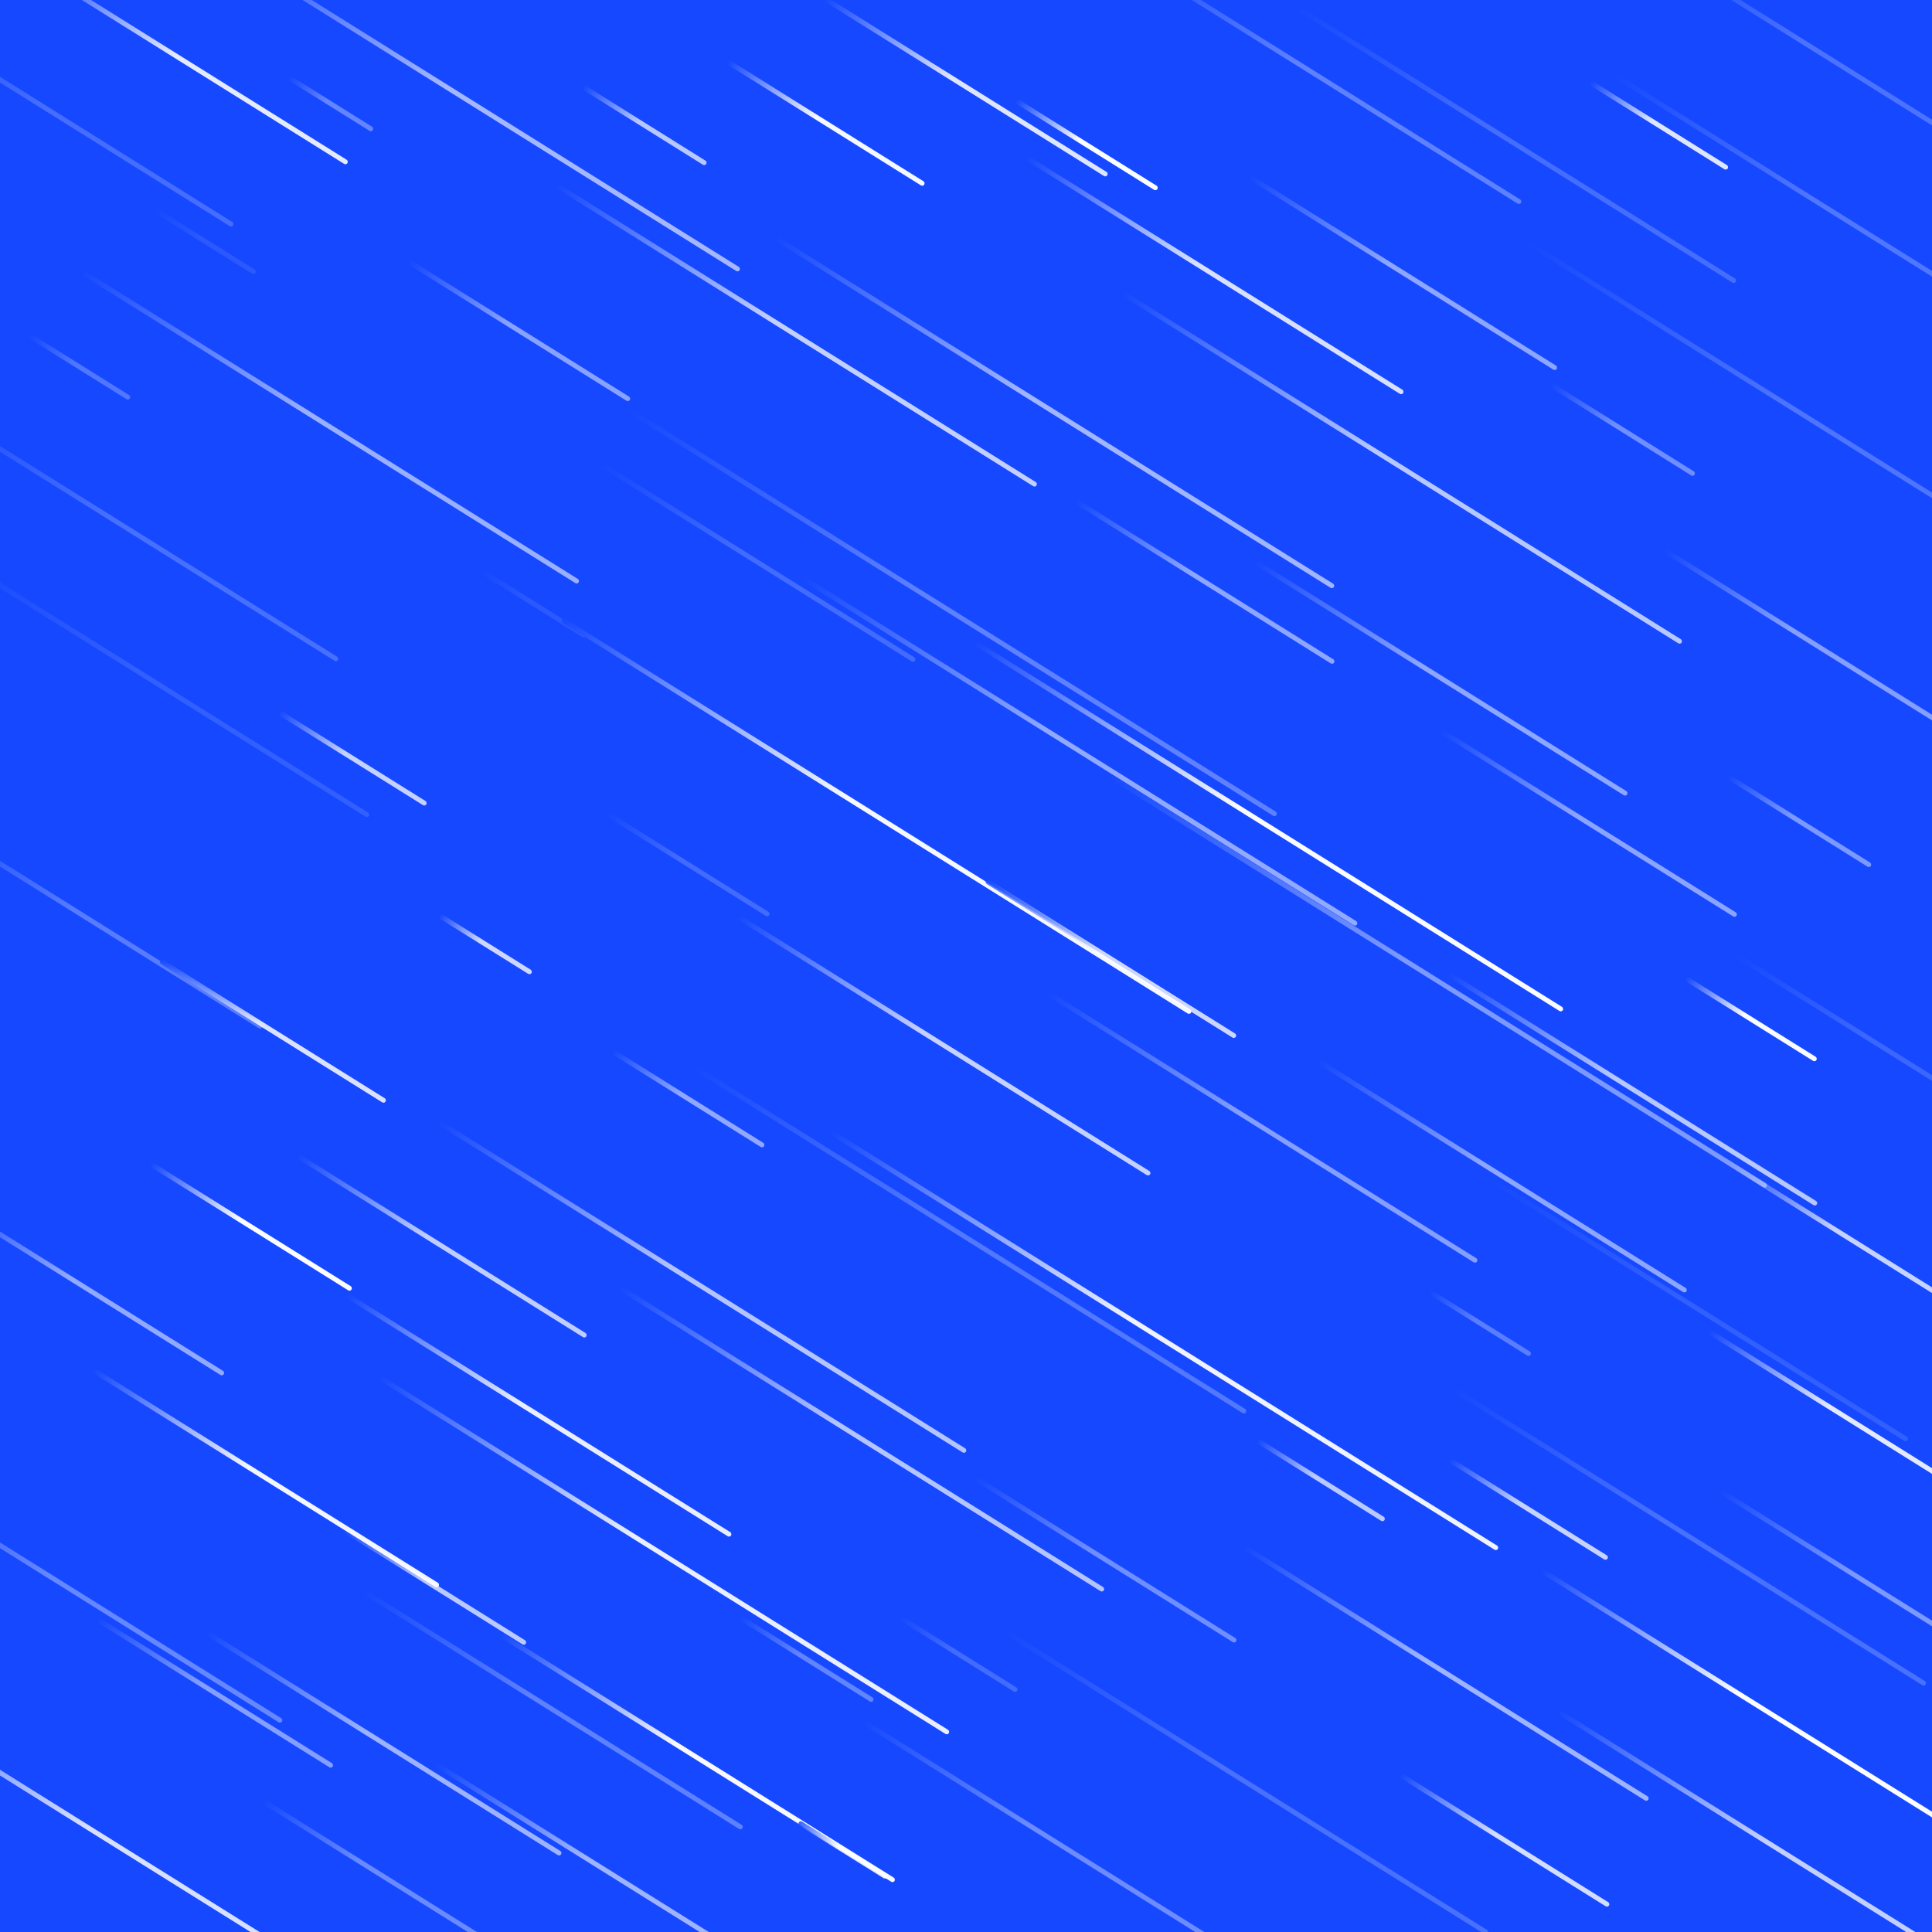 <svg xmlns="http://www.w3.org/2000/svg" version="1.1" xmlns:xlink="http://www.w3.org/1999/xlink" xmlns:svgjs="http://svgjs.dev/svgjs" viewBox="0 0 800 800"><defs><linearGradient x1="50%" y1="0%" x2="50%" y2="100%" id="ffflurry-grad" gradientTransform="rotate(270)"><stop stop-color="#1649ff" stop-opacity="1" offset="0%"></stop><stop stop-color="#fff" stop-opacity="1" offset="45%"></stop><stop stop-color="#ffffff" stop-opacity="1" offset="100%"></stop></linearGradient></defs><rect width="100%" height="100%" fill="#1649ff"></rect><g fill="url(#ffflurry-grad)"><rect width="102" height="2" x="572" y="761" rx="1" transform="rotate(32, 623, 762)" opacity="0.81"></rect><rect width="272" height="2" x="445" y="193" rx="1" transform="rotate(32, 581, 194)" opacity="0.69"></rect><rect width="79" height="2" x="245.5" y="357" rx="1" transform="rotate(32, 285, 358)" opacity="0.19"></rect><rect width="242" height="2" x="16" y="176" rx="1" transform="rotate(32, 137, 177)" opacity="0.56"></rect><rect width="181" height="2" x="506.5" y="280" rx="1" transform="rotate(32, 597, 281)" opacity="0.51"></rect><rect width="272" height="2" x="301" y="170" rx="1" transform="rotate(32, 437, 171)" opacity="0.60"></rect><rect width="89" height="2" x="135.5" y="656" rx="1" transform="rotate(32, 180, 657)" opacity="0.70"></rect><rect width="141" height="2" x="112.5" y="515" rx="1" transform="rotate(32, 183, 516)" opacity="0.73"></rect><rect width="70" height="2" x="710" y="339" rx="1" transform="rotate(32, 745, 340)" opacity="0.44"></rect><rect width="108" height="2" x="161" y="136" rx="1" transform="rotate(32, 215, 137)" opacity="0.49"></rect><rect width="220" height="2" x="651" y="88" rx="1" transform="rotate(32, 761, 89)" opacity="0.25"></rect><rect width="57" height="2" x="368.5" y="684" rx="1" transform="rotate(32, 397, 685)" opacity="0.19"></rect><rect width="138" height="2" x="708" y="431" rx="1" transform="rotate(32, 777, 432)" opacity="0.16"></rect><rect width="236" height="2" x="239" y="595" rx="1" transform="rotate(32, 357, 596)" opacity="0.68"></rect><rect width="45" height="2" x="178.5" y="390" rx="1" transform="rotate(32, 201, 391)" opacity="0.79"></rect><rect width="41" height="2" x="116.5" y="42" rx="1" transform="rotate(32, 137, 43)" opacity="0.33"></rect><rect width="138" height="2" x="331" y="35" rx="1" transform="rotate(32, 400, 36)" opacity="0.86"></rect><rect width="67" height="2" x="653.5" y="51" rx="1" transform="rotate(32, 687, 52)" opacity="0.86"></rect><rect width="205" height="2" x="600.5" y="541" rx="1" transform="rotate(32, 703, 542)" opacity="0.12"></rect><rect width="180" height="2" x="532" y="486" rx="1" transform="rotate(32, 622, 487)" opacity="0.51"></rect><rect width="96" height="2" x="294" y="50" rx="1" transform="rotate(32, 342, 51)" opacity="0.96"></rect><rect width="150" height="2" x="506" y="112" rx="1" transform="rotate(32, 581, 113)" opacity="0.51"></rect><rect width="146" height="2" x="701" y="655" rx="1" transform="rotate(32, 774, 656)" opacity="0.44"></rect><rect width="205" height="2" x="-49.5" y="218" rx="1" transform="rotate(32, 53, 219)" opacity="0.21"></rect><rect width="232" height="2" x="583" y="635" rx="1" transform="rotate(32, 699, 636)" opacity="0.22"></rect><rect width="51" height="2" x="195.5" y="249" rx="1" transform="rotate(32, 221, 250)" opacity="0.09"></rect><rect width="180" height="2" x="586" y="450" rx="1" transform="rotate(32, 676, 451)" opacity="0.69"></rect><rect width="136" height="2" x="679" y="263" rx="1" transform="rotate(32, 747, 264)" opacity="0.47"></rect><rect width="173" height="2" x="72.5" y="721" rx="1" transform="rotate(32, 159, 722)" opacity="0.58"></rect><rect width="62" height="2" x="516" y="612" rx="1" transform="rotate(32, 547, 613)" opacity="0.70"></rect><rect width="60" height="2" x="237" y="51" rx="1" transform="rotate(32, 267, 52)" opacity="0.69"></rect><rect width="169" height="2" x="25.5" y="611" rx="1" transform="rotate(32, 110, 612)" opacity="0.95"></rect><rect width="234" height="2" x="213" y="138" rx="1" transform="rotate(32, 330, 139)" opacity="0.74"></rect><rect width="49" height="2" x="8.5" y="151" rx="1" transform="rotate(32, 33, 152)" opacity="0.25"></rect><rect width="278" height="2" x="136" y="643" rx="1" transform="rotate(32, 275, 644)" opacity="0.91"></rect><rect width="153" height="2" x="237.5" y="232" rx="1" transform="rotate(32, 314, 233)" opacity="0.19"></rect><rect width="171" height="2" x="-61.5" y="47" rx="1" transform="rotate(32, 24, 48)" opacity="0.20"></rect><rect width="69" height="2" x="415.5" y="59" rx="1" transform="rotate(32, 450, 60)" opacity="0.99"></rect><rect width="307" height="2" x="209.5" y="337" rx="1" transform="rotate(32, 363, 338)" opacity="0.96"></rect><rect width="315" height="2" x="237.5" y="253" rx="1" transform="rotate(32, 395, 254)" opacity="0.31"></rect><rect width="192" height="2" x="193" y="727" rx="1" transform="rotate(32, 289, 728)" opacity="0.97"></rect><rect width="65" height="2" x="301.5" y="686" rx="1" transform="rotate(32, 334, 687)" opacity="0.32"></rect><rect width="188" height="2" x="129" y="585" rx="1" transform="rotate(32, 223, 586)" opacity="0.90"></rect><rect width="127" height="2" x="394.5" y="645" rx="1" transform="rotate(32, 458, 646)" opacity="0.38"></rect><rect width="115" height="2" x="31.5" y="700" rx="1" transform="rotate(32, 89, 701)" opacity="0.47"></rect><rect width="277" height="2" x="-90.5" y="763" rx="1" transform="rotate(32, 48, 764)" opacity="0.83"></rect><rect width="271" height="2" x="311.5" y="310" rx="1" transform="rotate(32, 447, 311)" opacity="0.53"></rect><rect width="260" height="2" x="66" y="42" rx="1" transform="rotate(32, 196, 43)" opacity="0.61"></rect><rect width="209" height="2" x="418.5" y="466" rx="1" transform="rotate(32, 523, 467)" opacity="0.47"></rect><rect width="131" height="2" x="697.5" y="585" rx="1" transform="rotate(32, 763, 586)" opacity="0.88"></rect><rect width="136" height="2" x="-33" y="532" rx="1" transform="rotate(32, 35, 533)" opacity="0.53"></rect><rect width="106" height="2" x="101" y="773" rx="1" transform="rotate(32, 154, 774)" opacity="0.36"></rect><rect width="74" height="2" x="248" y="454" rx="1" transform="rotate(32, 285, 455)" opacity="0.52"></rect><rect width="224" height="2" x="628" y="767" rx="1" transform="rotate(32, 740, 768)" opacity="0.74"></rect><rect width="186" height="2" x="343" y="761" rx="1" transform="rotate(32, 436, 762)" opacity="0.37"></rect><rect width="77" height="2" x="594.5" y="624" rx="1" transform="rotate(32, 633, 625)" opacity="0.76"></rect><rect width="236" height="2" x="398" y="737" rx="1" transform="rotate(32, 516, 738)" opacity="0.22"></rect><rect width="213" height="2" x="622.5" y="706" rx="1" transform="rotate(32, 729, 707)" opacity="0.99"></rect><rect width="98" height="2" x="55" y="507" rx="1" transform="rotate(32, 104, 508)" opacity="0.99"></rect><rect width="214" height="2" x="521" y="59" rx="1" transform="rotate(32, 628, 60)" opacity="0.20"></rect><rect width="201" height="2" x="290.5" y="432" rx="1" transform="rotate(32, 391, 433)" opacity="0.75"></rect><rect width="64" height="2" x="693" y="421" rx="1" transform="rotate(32, 725, 422)" opacity="0.98"></rect><rect width="163" height="2" x="168.5" y="773" rx="1" transform="rotate(32, 250, 774)" opacity="0.59"></rect><rect width="207" height="2" x="-38.5" y="282" rx="1" transform="rotate(32, 65, 283)" opacity="0.12"></rect><rect width="164" height="2" x="-43" y="381" rx="1" transform="rotate(32, 39, 382)" opacity="0.28"></rect><rect width="122" height="2" x="399" y="396" rx="1" transform="rotate(32, 460, 397)" opacity="0.78"></rect><rect width="121" height="2" x="705.5" y="512" rx="1" transform="rotate(32, 766, 513)" opacity="0.76"></rect><rect width="144" height="2" x="586" y="340" rx="1" transform="rotate(32, 658, 341)" opacity="0.50"></rect><rect width="72" height="2" x="110" y="313" rx="1" transform="rotate(32, 146, 314)" opacity="0.75"></rect><rect width="207" height="2" x="-74.5" y="657" rx="1" transform="rotate(32, 29, 658)" opacity="0.34"></rect><rect width="184" height="2" x="411" y="113" rx="1" transform="rotate(32, 503, 114)" opacity="0.83"></rect><rect width="126" height="2" x="436" y="240" rx="1" transform="rotate(32, 499, 241)" opacity="0.51"></rect><rect width="49" height="2" x="60.5" y="99" rx="1" transform="rotate(32, 85, 100)" opacity="0.09"></rect><rect width="70" height="2" x="637" y="177" rx="1" transform="rotate(32, 672, 178)" opacity="0.38"></rect><rect width="326" height="2" x="319" y="554" rx="1" transform="rotate(32, 482, 555)" opacity="0.93"></rect><rect width="257" height="2" x="162.5" y="532" rx="1" transform="rotate(32, 291, 533)" opacity="0.68"></rect><rect width="322" height="2" x="434" y="405" rx="1" transform="rotate(32, 595, 406)" opacity="0.44"></rect><rect width="271" height="2" x="265.5" y="512" rx="1" transform="rotate(32, 401, 513)" opacity="0.26"></rect><rect width="200" height="2" x="445" y="30" rx="1" transform="rotate(32, 545, 31)" opacity="0.31"></rect><rect width="163" height="2" x="672.5" y="21" rx="1" transform="rotate(32, 754, 22)" opacity="0.23"></rect><rect width="185" height="2" x="136.5" y="707" rx="1" transform="rotate(32, 229, 708)" opacity="0.31"></rect><rect width="153" height="2" x="2.5" y="26" rx="1" transform="rotate(32, 79, 27)" opacity="0.89"></rect><rect width="287" height="2" x="611.5" y="176" rx="1" transform="rotate(32, 755, 177)" opacity="0.24"></rect><rect width="197" height="2" x="500.5" y="692" rx="1" transform="rotate(32, 599, 693)" opacity="0.59"></rect><rect width="288" height="2" x="381" y="341" rx="1" transform="rotate(32, 525, 342)" opacity="0.98"></rect><rect width="110" height="2" x="58" y="426" rx="1" transform="rotate(32, 113, 427)" opacity="0.84"></rect><rect width="43" height="2" x="327.5" y="765" rx="1" transform="rotate(32, 349, 766)" opacity="0.85"></rect><rect width="49" height="2" x="588.5" y="547" rx="1" transform="rotate(32, 613, 548)" opacity="0.29"></rect></g></svg>